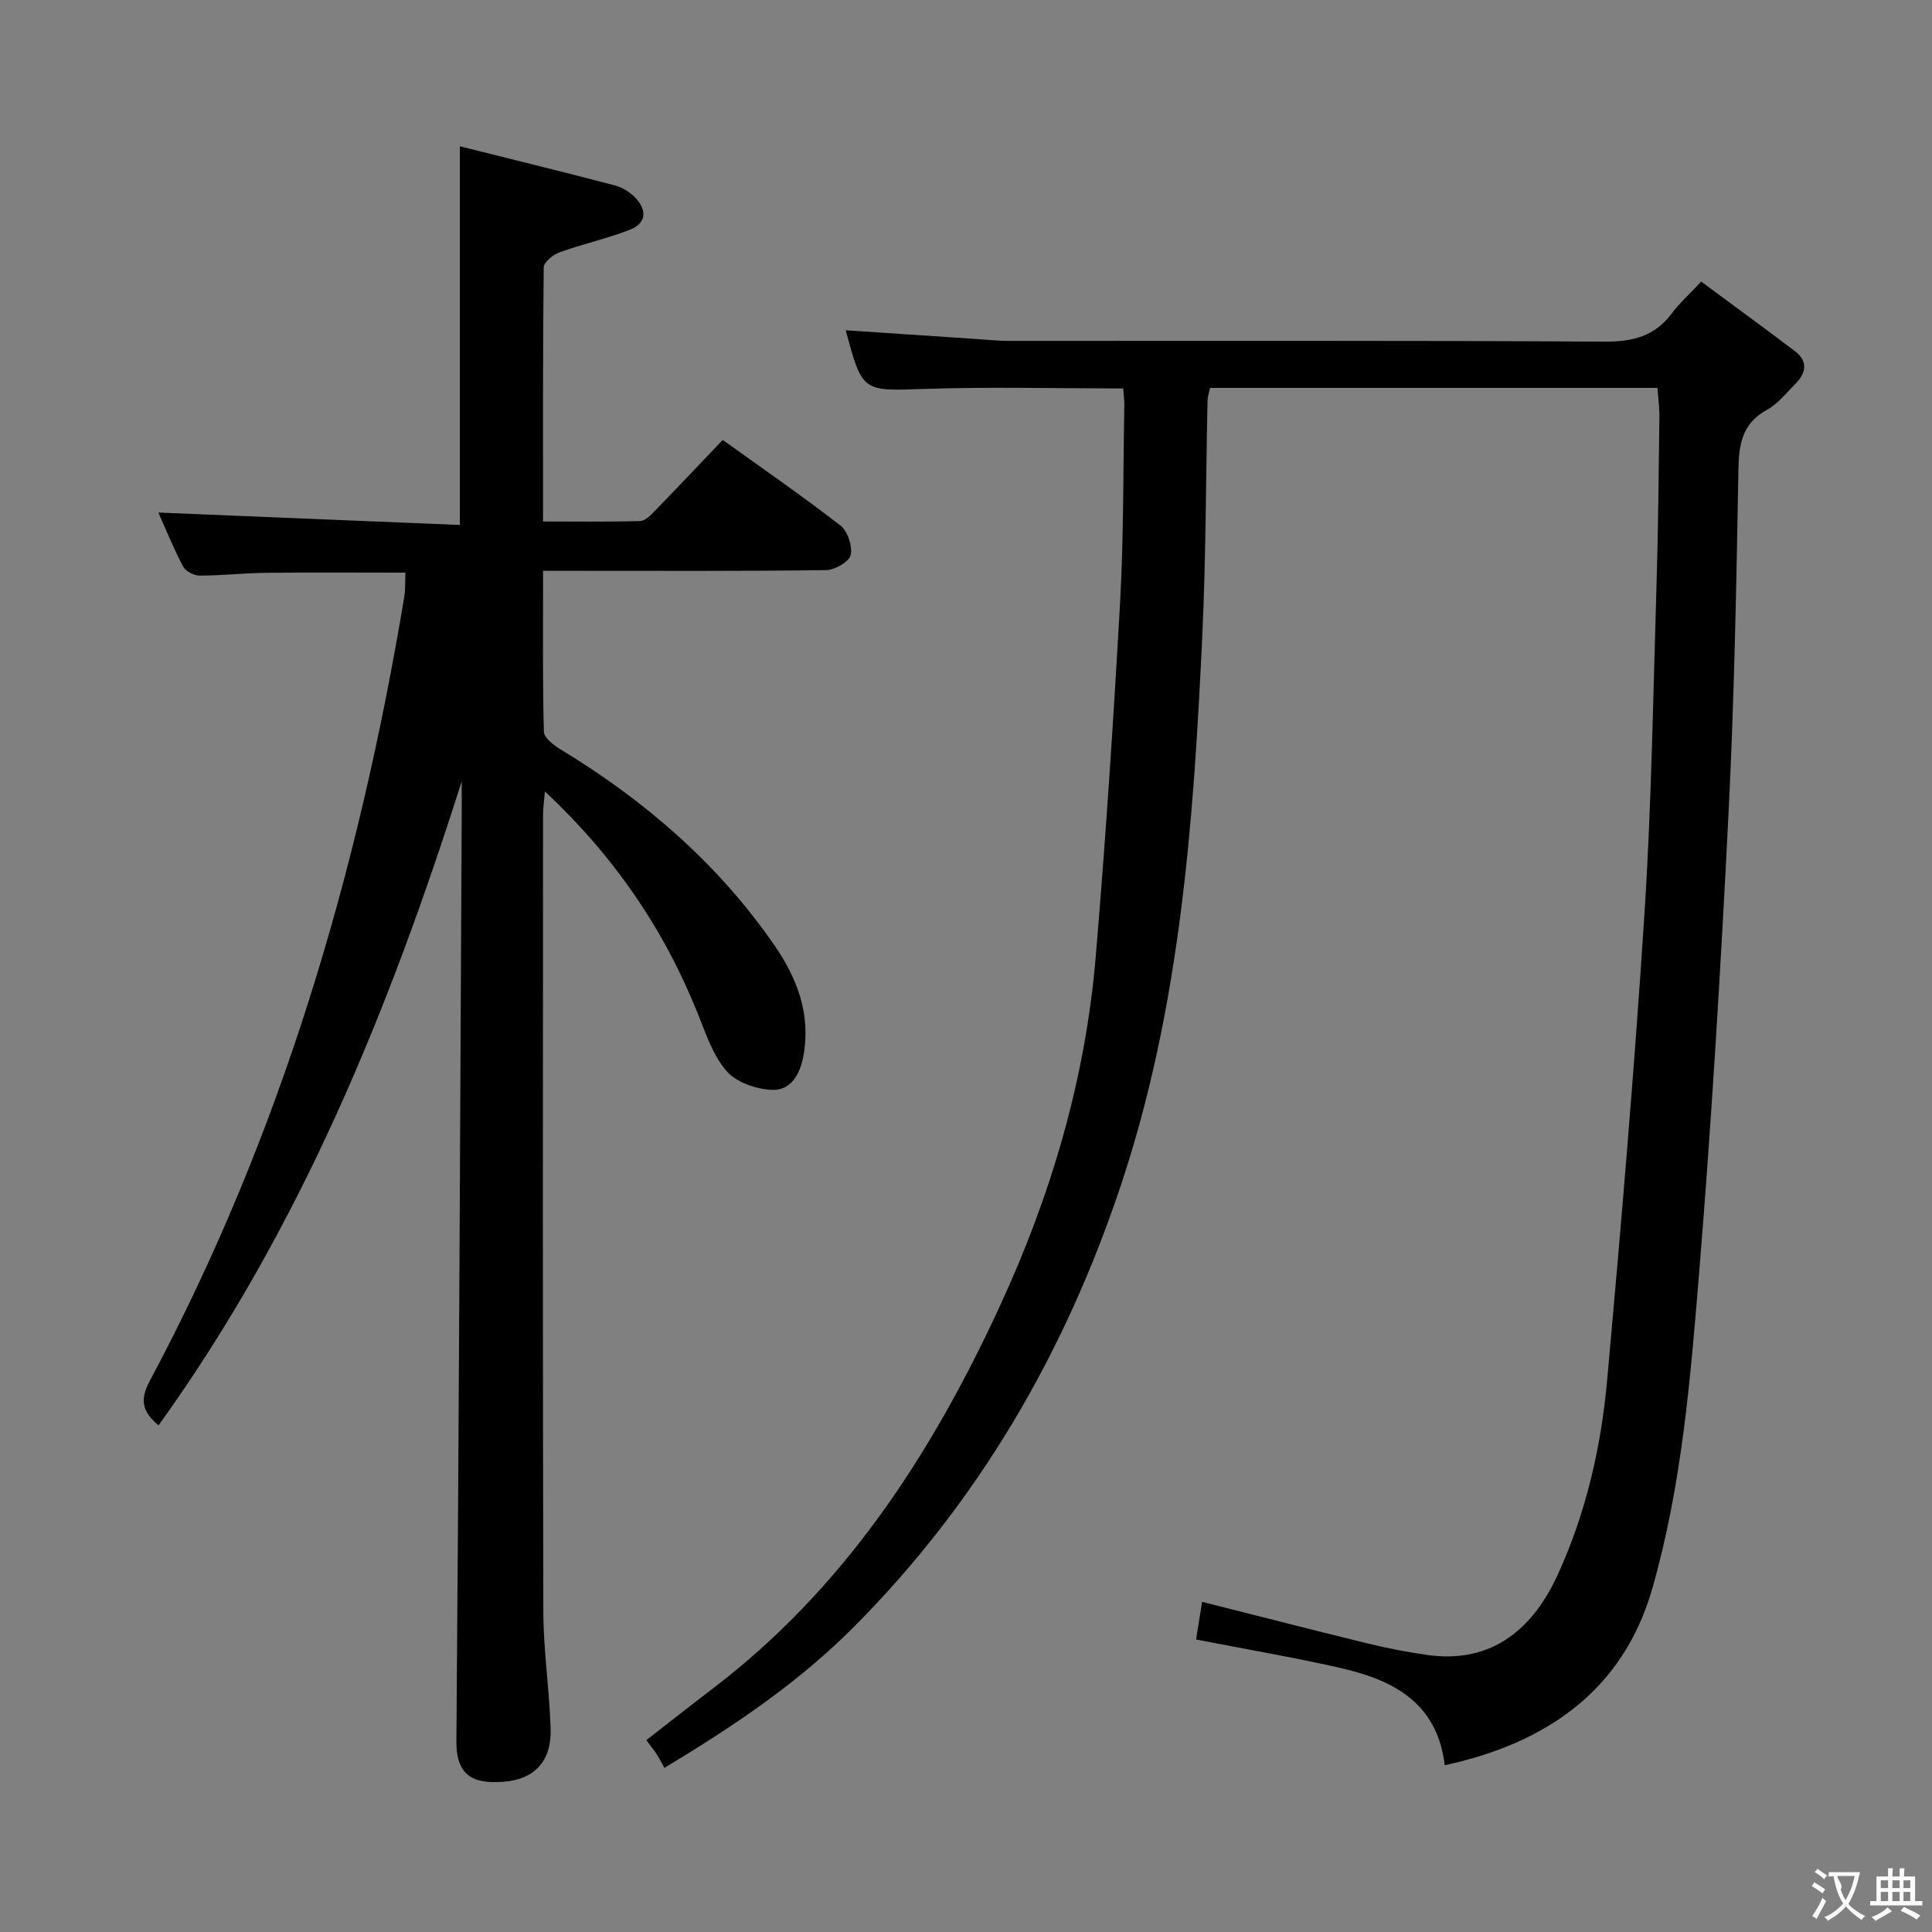 <svg enable-background="new 0 0 400 400" viewBox="0 0 400 400" xmlns="http://www.w3.org/2000/svg"><rect x="0" y="0" width="400" height="400" fill="#808080" stroke="none"/><path d="m299.12 365.47c-1.6-13.2-10.96-17.75-21.91-20.21-9.54-2.15-19.2-3.8-29.57-5.82.38-2.41.8-5.01 1.24-7.8 11.9 3 23.14 5.9 34.41 8.65 4.02.98 8.11 1.77 12.21 2.35 12.12 1.73 21.26-4.02 27.03-16.65 5.88-12.85 8.98-26.48 10.23-40.4 2.9-32.11 5.63-64.25 7.71-96.42 1.46-22.58 1.79-45.23 2.49-67.85.36-11.64.45-23.3.6-34.95.03-1.95-.25-3.9-.4-6.06-31.06 0-61.69 0-92.63 0-.16.81-.5 1.73-.52 2.65-.36 16.31-.33 32.64-1.1 48.92-1.8 38.38-4.55 76.64-16.84 113.5-11.55 34.65-29.41 65.43-55.24 91.41-11.34 11.4-24.52 20.37-39.27 29.22-.51-.9-1.03-1.92-1.65-2.89-.54-.84-1.18-1.61-2.1-2.84 4.57-3.55 9.08-7.11 13.65-10.59 27.24-20.73 45.24-48.35 59.41-78.97 10.72-23.15 17.85-47.25 19.99-72.65 2.05-24.34 3.66-48.73 5.03-73.12.76-13.62.64-27.28.89-40.93.02-1.13-.14-2.27-.23-3.6-13.9 0-27.51-.35-41.11.1-12.88.42-12.87.79-16.34-12.14 9.08.61 18.14 1.22 27.2 1.82 2.15.14 4.31.38 6.46.38 41.17.02 82.33-.1 123.49.15 5.8.03 10.32-1.1 13.85-5.81 1.58-2.11 3.58-3.91 6.11-6.62 6.71 4.97 13.09 9.62 19.4 14.39 2.79 2.11 2.32 4.55.1 6.79-1.87 1.89-3.62 4.12-5.88 5.37-5.15 2.83-5.82 7.09-5.91 12.45-.42 23.79-.86 47.6-2.06 71.37-1.59 31.54-3.47 63.09-6.05 94.56-1.8 21.97-3.56 43.99-9.65 65.43-6.08 21.51-22.27 32.32-43.04 36.81z" fill="#010000"/><path d="m95.59 161.76c-15.03 47.38-33.52 92.71-62.77 133.35-3.23-2.74-4.01-5.09-1.82-9.19 27.22-50.94 43.24-105.56 52.69-162.29.27-1.59.17-3.25.25-5.07-9.81 0-19.26-.07-28.71.03-4.65.05-9.3.58-13.95.58-1.17 0-2.88-.92-3.4-1.92-1.99-3.79-3.59-7.77-5.09-11.13 20.86.86 41.5 1.71 62.42 2.57 0-26.51 0-51.9 0-78.4 10.85 2.72 21.42 5.3 31.95 8.06 1.55.4 3.15 1.33 4.27 2.47 2.45 2.51 2.59 5.34-1.01 6.74-4.75 1.85-9.79 2.96-14.6 4.69-1.33.48-3.24 2.05-3.25 3.13-.2 17.3-.14 34.61-.14 52.59 6.98 0 13.56.1 20.14-.1 1.05-.03 2.2-1.27 3.08-2.17 4.63-4.76 9.19-9.59 13.98-14.62 8.28 5.95 16.5 11.62 24.38 17.73 1.5 1.16 2.53 4.3 2.1 6.13-.33 1.4-3.29 3.07-5.11 3.1-17.5.23-34.99.14-52.49.14-1.8 0-3.6 0-6.07 0 0 11.39-.12 22.34.16 33.28.03 1.28 2.02 2.83 3.45 3.69 17.44 10.57 32.59 23.66 44.24 40.49 4.73 6.83 7.63 14.33 6.05 22.97-.71 3.85-2.63 7.19-6.47 7.04-3.26-.12-7.38-1.54-9.42-3.87-2.84-3.25-4.32-7.79-5.98-11.93-6.98-17.42-17.26-32.52-31.65-46-.18 2.11-.39 3.46-.39 4.82-.02 54.99-.08 109.99.06 164.98.02 8.12 1.27 16.22 1.51 24.35.19 6.59-3.3 10.41-9.79 10.9-6.06.45-9.78-1.1-9.72-8.42.53-64.47.78-128.94 1.11-193.41 0-1.77-.01-3.54-.01-5.31z" fill="#010000"/><g fill="#fbfafa"><path d="m377.9 391.2c-.2.3-.4.5-.6.8-.7-.6-1.4-1-2.2-1.5.2-.3.4-.5.5-.8.6.4 1.4.8 2.3 1.5zm-1.8 6.1c-.2-.2-.5-.4-.9-.6.4-.6.8-1.2 1.2-1.9s.7-1.3.9-1.9c.3.3.5.5.8.7-.7 1.3-1.4 2.6-2 3.7zm2.2-9c-.3.3-.5.5-.6.8-.6-.6-1.3-1.1-2-1.5.3-.3.5-.5.6-.7.6.5 1.3.9 2 1.4zm.3.2v-.9h2 4.5c-.3 1.3-.6 2.5-1 3.6s-.9 2.1-1.4 3c.4.5 1 1 1.6 1.4s1.2.8 1.9 1.1c-.3.2-.5.4-.8.8-.4-.3-1-.7-1.6-1.2s-1.2-1.1-1.6-1.6c-.5.6-1.1 1.1-1.7 1.6s-1.4.9-2.1 1.4c-.1-.3-.3-.5-.7-.8.6-.2 1.2-.5 1.9-1s1.4-1.1 2-1.8c-.5-.8-.9-1.6-1.2-2.5s-.6-2-.8-3.2c-.4.1-.7.1-1 .1zm2.5 2.7c.3 1 .7 1.7 1 2.2.3-.5.6-1.1 1-2s.6-1.9.9-3h-3.2-.4c.1.9 1.3 1.8.7 2.8z"/><path d="m396.5 388.5v1.5 3.6h1.5v.9c-.4 0-1 0-1.7 0h-7.9c-.5 0-.9 0-1.2 0v-.9h1.3v-3.5c0-.7 0-1.2 0-1.6h2.4c0-.8 0-1.4 0-1.7h1c0 .3-.1.8-.1 1.7h1.5c0-.8 0-1.4 0-1.7h1c0 .3-.1.9-.1 1.7zm-8.2 9.2c-.2-.3-.5-.5-.8-.8.8-.3 1.4-.6 1.9-.9s1-.7 1.4-1.1c.3.3.6.5.9.8-1.6 1-2.8 1.6-3.4 2zm2.6-6.8v-1.6h-1.5v1.6zm0 2.7v-1.9h-1.5v1.9zm2.4-2.7v-1.6h-1.5v1.6zm0 2.7v-1.9h-1.5v1.9zm.2 2 .7-.8c.4.2.9.5 1.6.8s1.3.7 1.8 1c-.3.3-.5.5-.8.8-.4-.3-1.5-1-3.3-1.8zm2-4.7v-1.6h-1.4v1.6zm0 2.7v-1.9h-1.4v1.9z"/></g></svg>